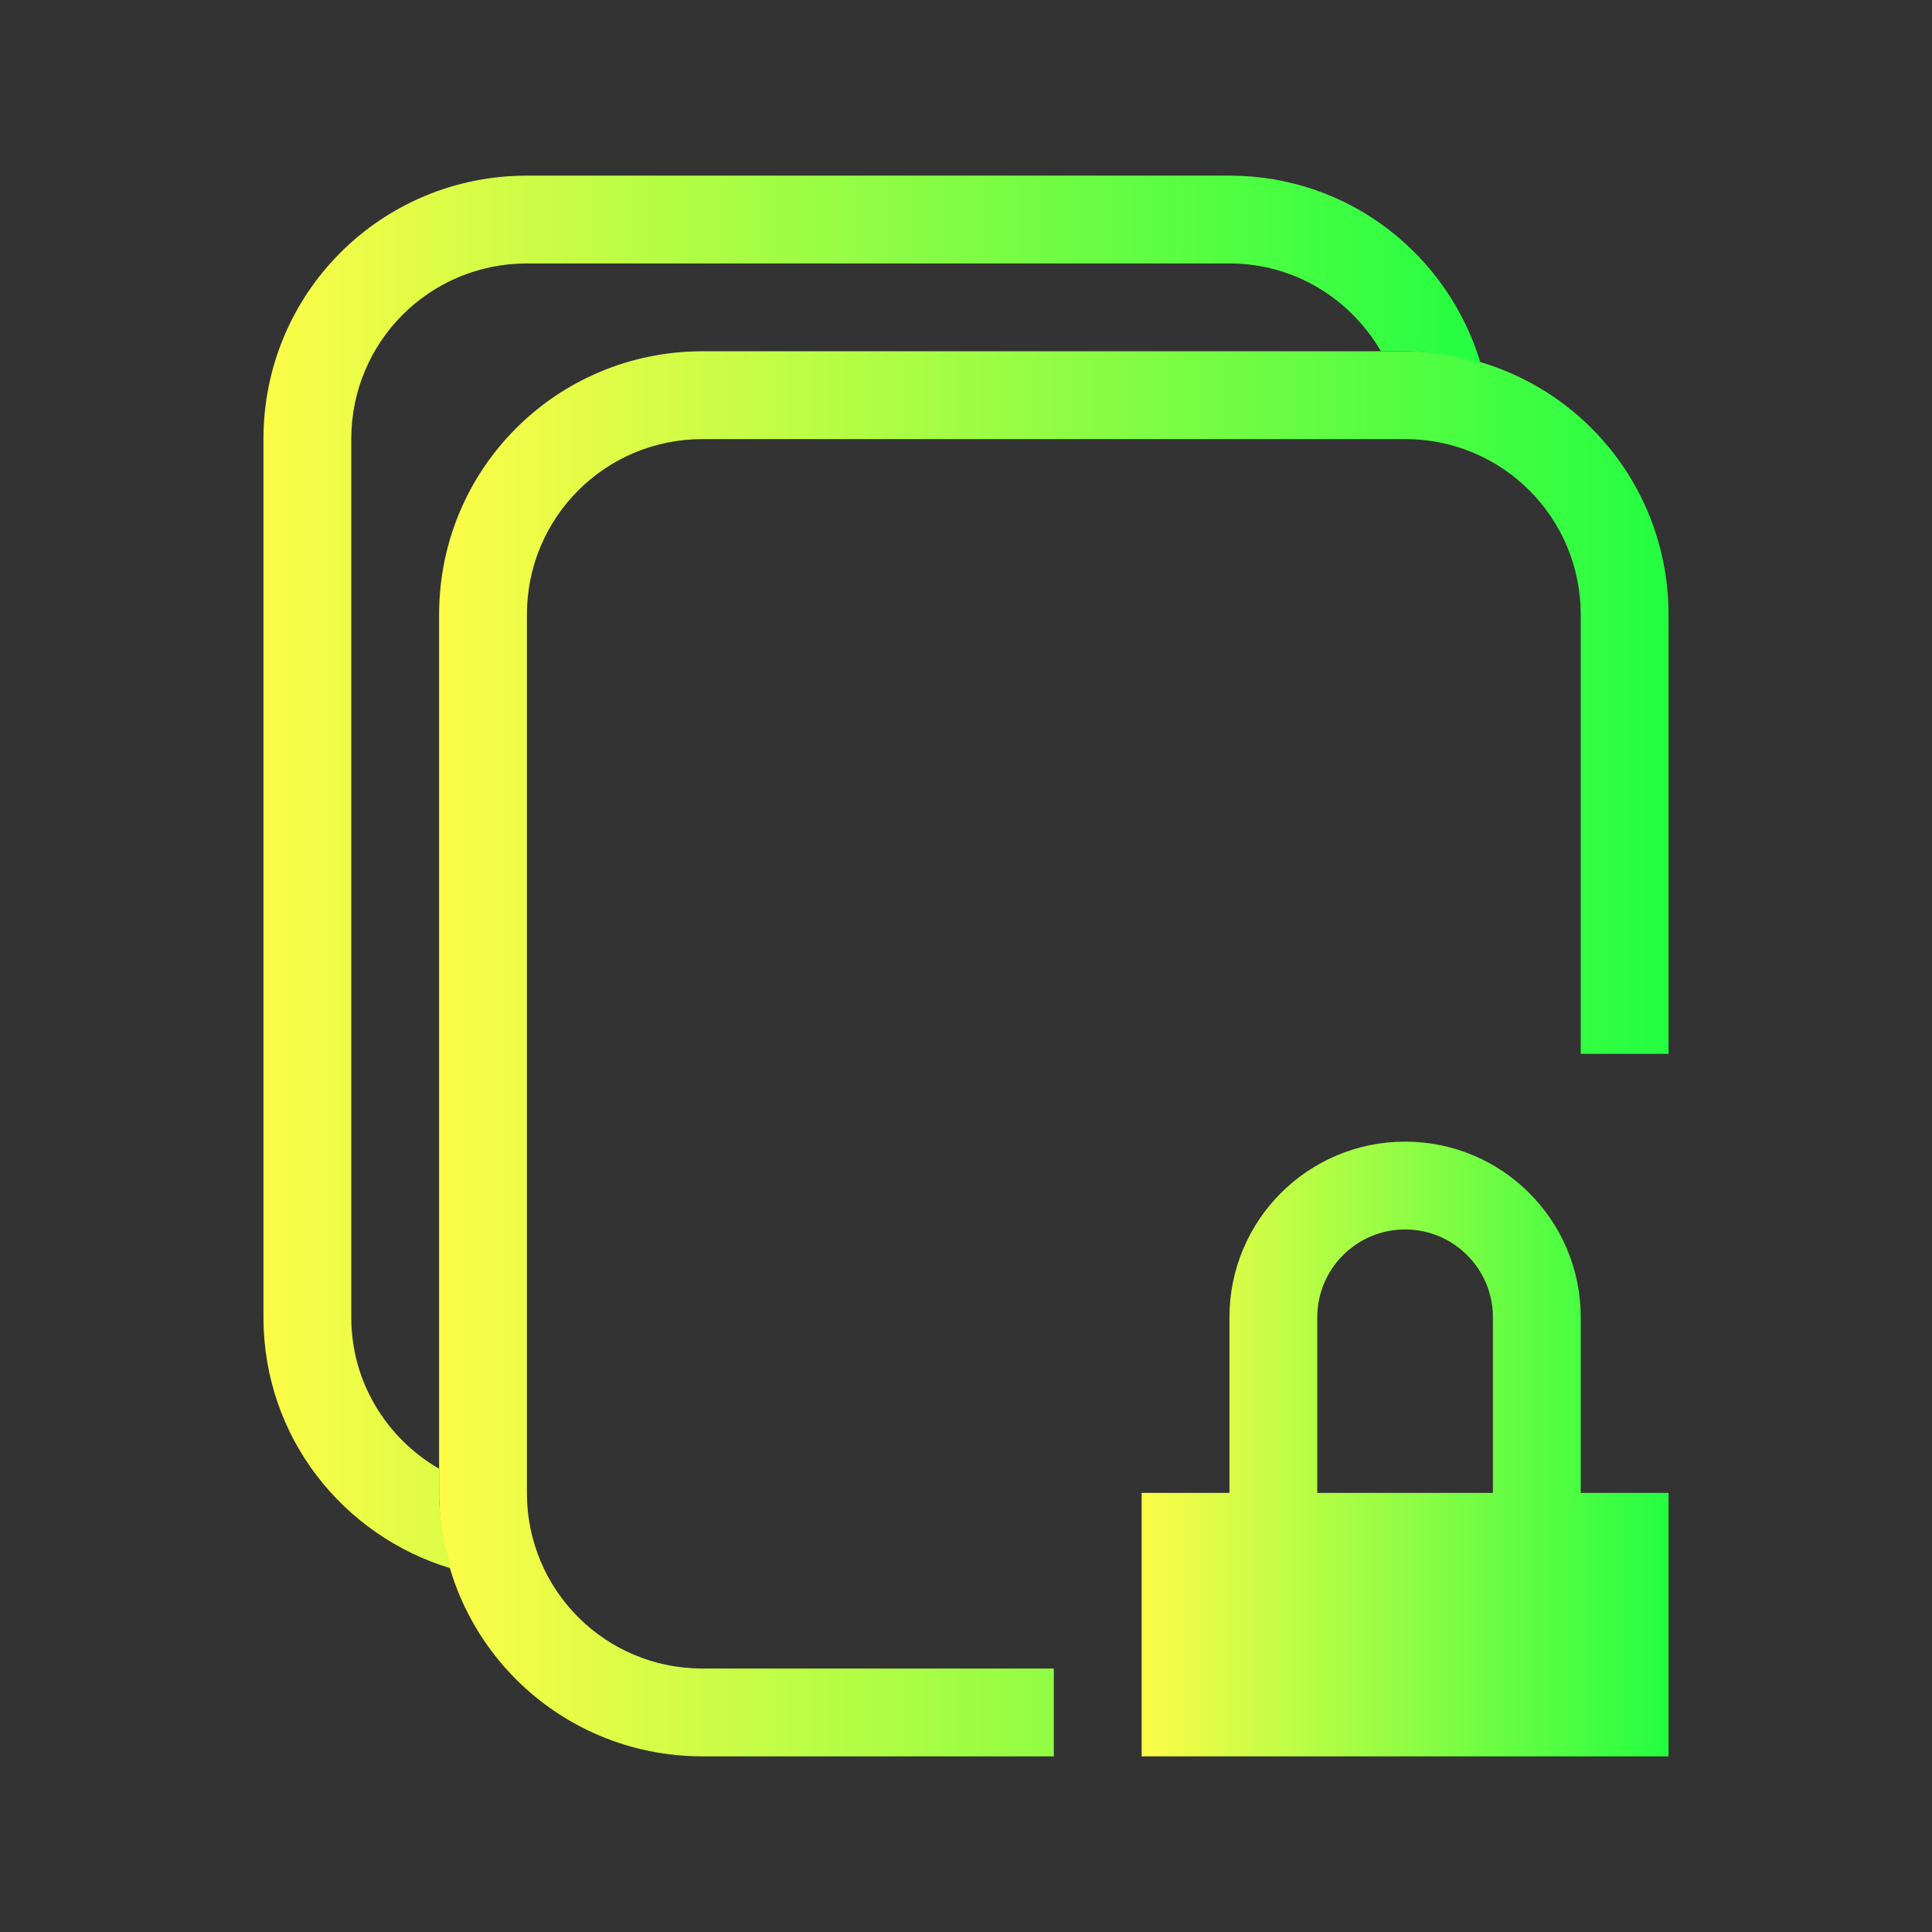 <svg width="22" height="22" viewBox="0 0 22 22" fill="none" xmlns="http://www.w3.org/2000/svg">
<rect x="0" y="0" width="22" height="22" fill="#333333" stroke="none"/>
<path d="M16 13C14.895 13 14 13.895 14 15V17H13V20H19V17H18V15C18 13.895 17.105 13 16 13ZM16 14C16.552 14 17 14.448 17 15V17H15V15C15 14.448 15.448 14 16 14Z" fill="url(#paint0_linear_10_12384)"/>
<path d="M8 4C6.338 4 5 5.338 5 7V17C5 18.662 6.338 20 8 20H12V19H8C6.892 19 6 18.108 6 17V7C6 5.892 6.892 5 8 5H16C17.108 5 18 5.892 18 7V12H19V7C19 5.338 17.662 4 16 4H8Z" fill="url(#paint1_linear_10_12384)"/>
<path d="M6 2C4.338 2 3 3.338 3 5V15C3 16.36 3.902 17.491 5.139 17.861C5.057 17.587 5 17.302 5 17V16.725C4.404 16.379 4 15.741 4 15V5C4 3.892 4.892 3 6 3H14C14.741 3 15.379 3.404 15.725 4H16C16.302 4 16.587 4.057 16.861 4.139C16.491 2.902 15.36 2 14 2L6 2Z" fill="url(#paint2_linear_10_12384)"/>
<defs>
<linearGradient id="paint0_linear_10_12384" x1="13" y1="16.5" x2="19" y2="16.5" gradientUnits="userSpaceOnUse">
<stop stop-color="#FDFC47"/>
<stop offset="1" stop-color="#24FE41"/>
</linearGradient>
<linearGradient id="paint1_linear_10_12384" x1="5" y1="12" x2="19" y2="12" gradientUnits="userSpaceOnUse">
<stop stop-color="#FDFC47"/>
<stop offset="1" stop-color="#24FE41"/>
</linearGradient>
<linearGradient id="paint2_linear_10_12384" x1="3" y1="9.931" x2="16.861" y2="9.931" gradientUnits="userSpaceOnUse">
<stop stop-color="#FDFC47"/>
<stop offset="1" stop-color="#24FE41"/>
</linearGradient>
</defs>
</svg>

